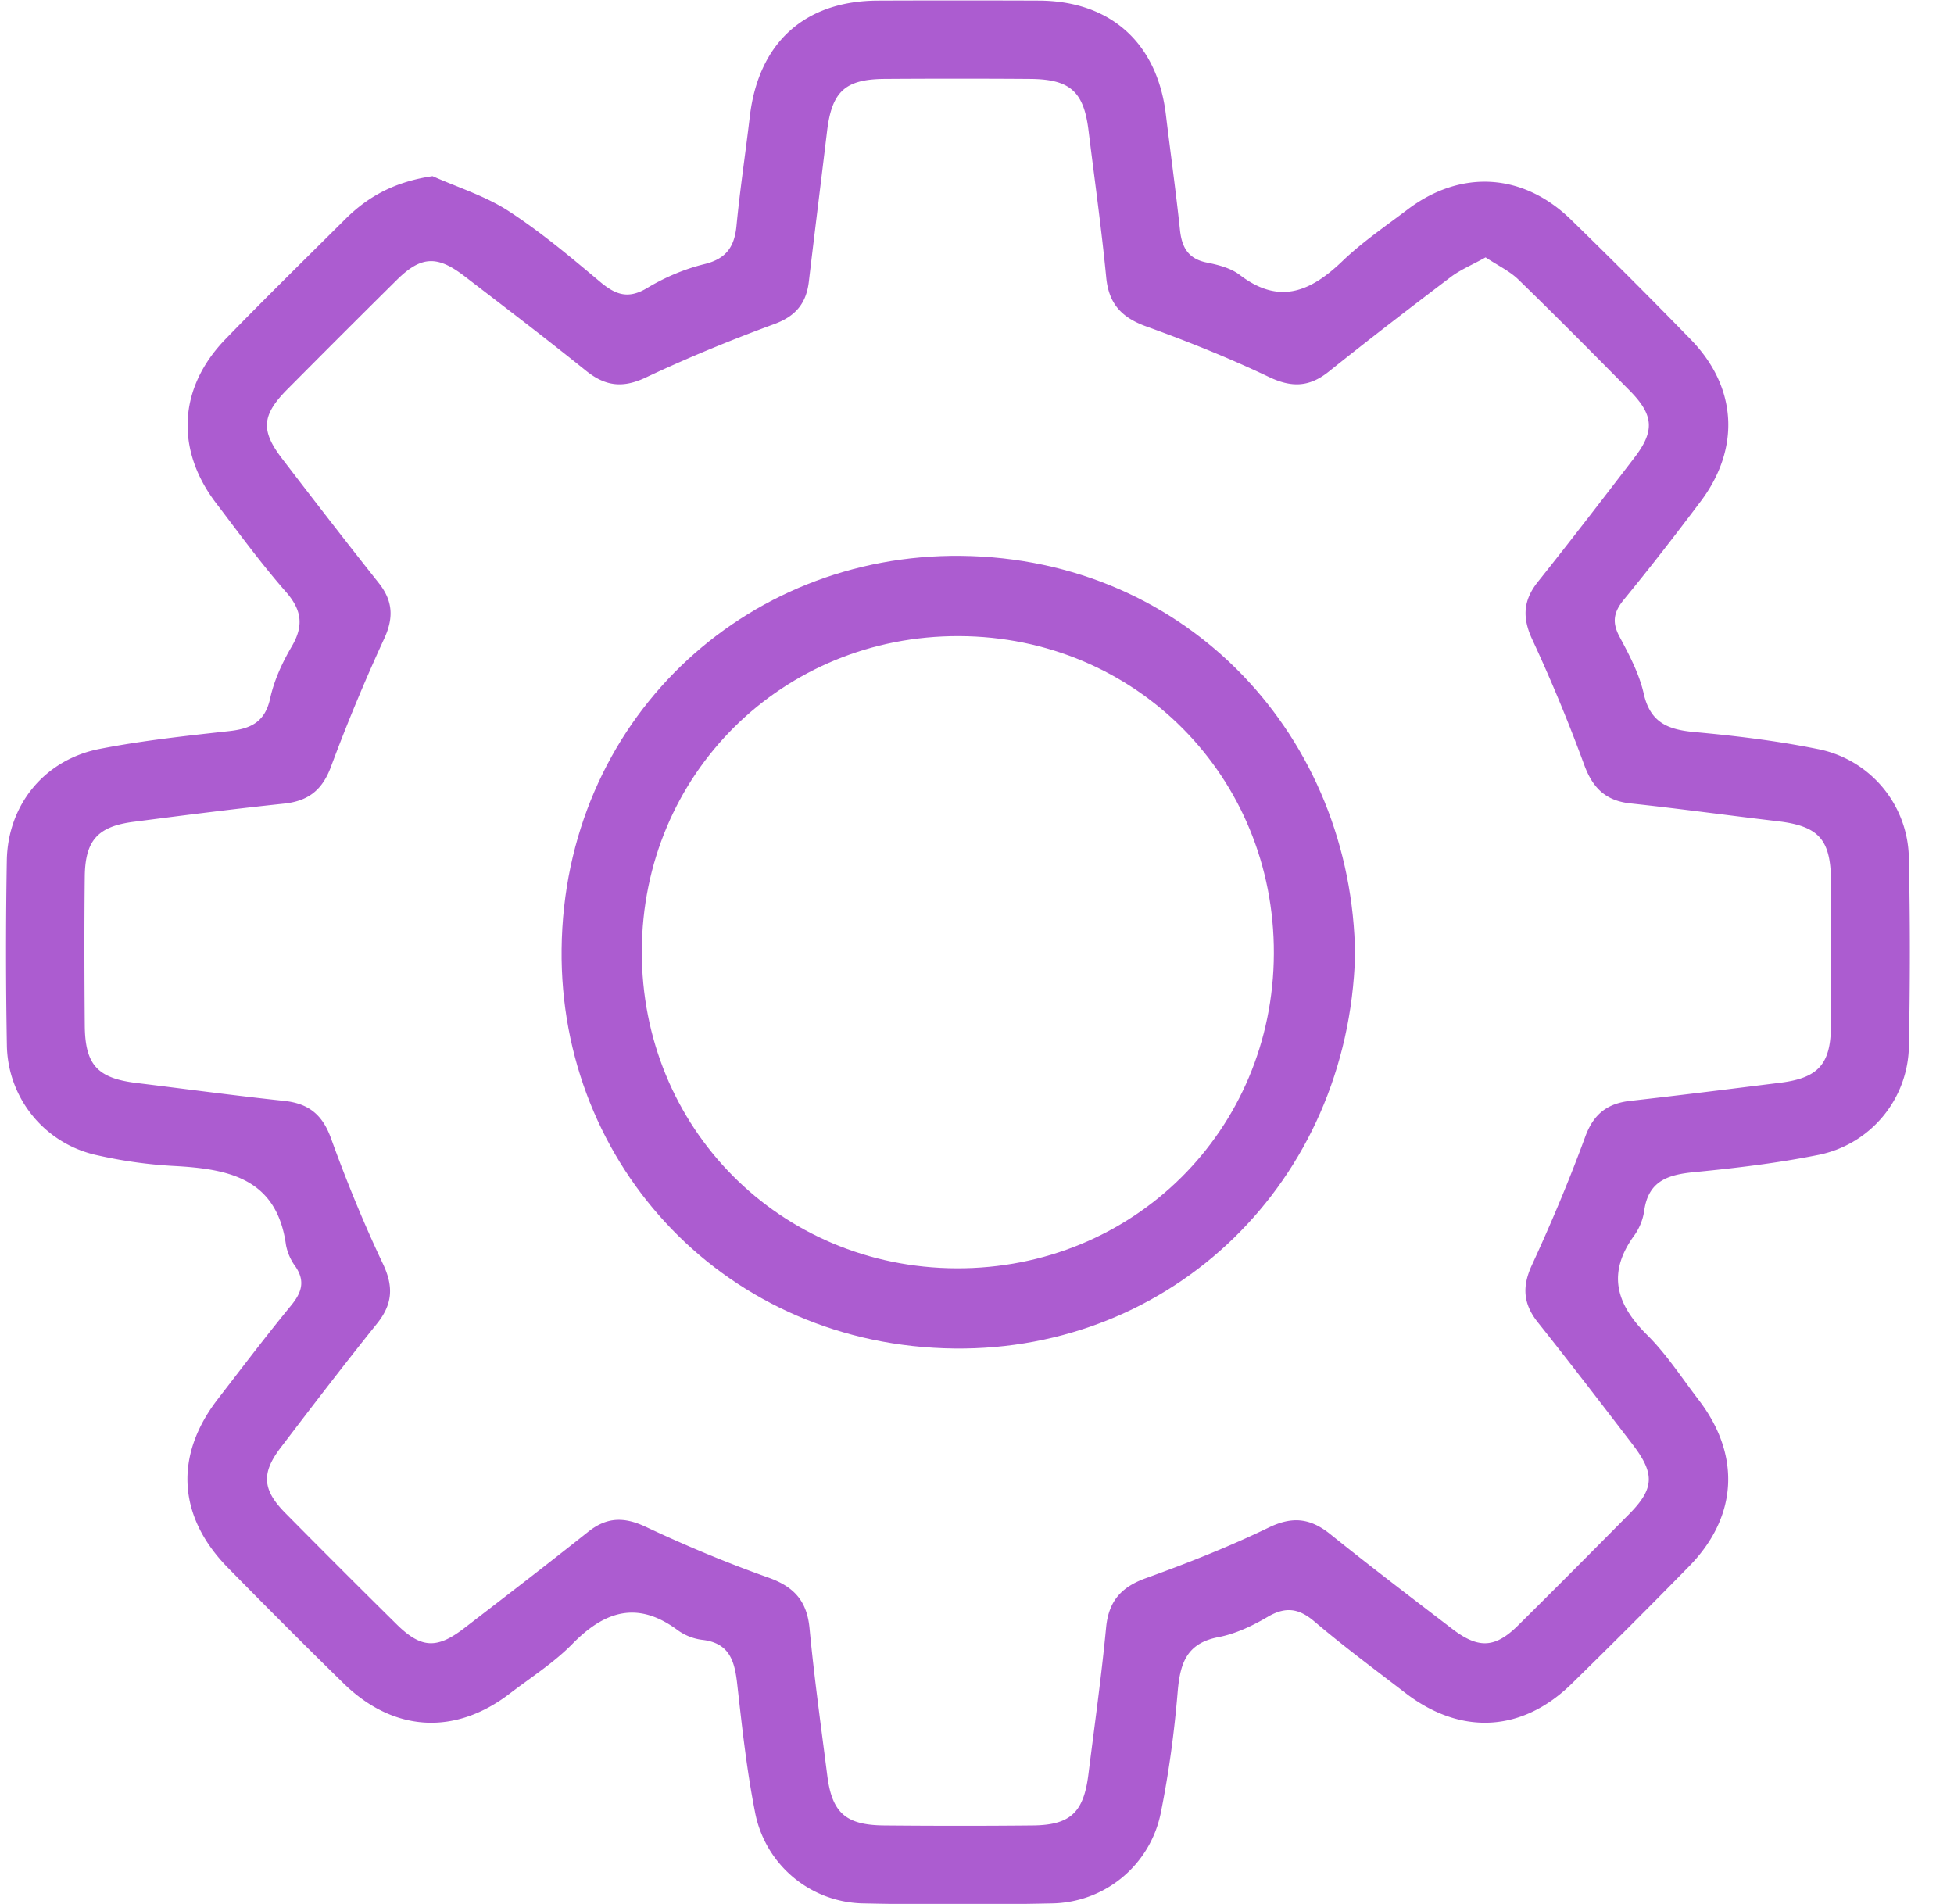 <svg width="39" height="38" fill="none" xmlns="http://www.w3.org/2000/svg"><path d="M8.635 3.517c.508.226 1.054.396 1.515.695.644.418 1.238.918 1.829 1.414.306.256.557.351.936.123.35-.211.746-.38 1.143-.477.44-.107.602-.348.642-.769.07-.726.18-1.448.265-2.173C15.137.856 16.058.016 17.526.012c1.068-.004 2.137-.004 3.204 0 1.435.004 2.369.846 2.54 2.277.092.765.199 1.527.28 2.291.036.35.158.584.535.66.23.046.481.11.661.248.79.604 1.415.33 2.046-.275.397-.381.859-.696 1.3-1.03 1.068-.808 2.31-.733 3.27.207a126.13 126.13 0 0 1 2.391 2.393c.919.947.987 2.166.191 3.224-.499.663-1.007 1.32-1.534 1.962-.202.247-.24.45-.086.738.194.363.395.743.484 1.14.13.573.48.714 1.001.763.824.075 1.65.174 2.458.337a2.25 2.25 0 0 1 1.832 2.181c.027 1.246.026 2.493.001 3.739a2.248 2.248 0 0 1-1.823 2.187c-.81.162-1.635.26-2.458.34-.514.05-.913.166-1 .758a1.13 1.13 0 0 1-.192.494c-.553.751-.382 1.374.247 1.997.39.386.694.86 1.031 1.299.844 1.1.779 2.328-.188 3.316-.775.792-1.558 1.575-2.35 2.35-.988.968-2.213 1.03-3.314.184-.611-.47-1.232-.93-1.818-1.428-.315-.268-.579-.302-.937-.091-.302.178-.64.338-.981.403-.64.122-.764.53-.812 1.093-.067.803-.175 1.609-.334 2.4a2.252 2.252 0 0 1-2.189 1.821 87.086 87.086 0 0 1-3.738 0 2.241 2.241 0 0 1-2.177-1.836c-.164-.83-.255-1.676-.35-2.518-.05-.466-.144-.846-.705-.907a1.063 1.063 0 0 1-.491-.196c-.795-.588-1.45-.382-2.095.276-.37.378-.83.67-1.253.994-1.094.838-2.32.768-3.315-.204-.778-.761-1.546-1.531-2.309-2.308-1.002-1.02-1.073-2.236-.207-3.36.483-.626.96-1.256 1.461-1.867.213-.257.297-.486.095-.784a1.056 1.056 0 0 1-.19-.431c-.184-1.339-1.154-1.52-2.244-1.578a9.136 9.136 0 0 1-1.521-.213A2.28 2.28 0 0 1 .137 20.85a105.669 105.669 0 0 1-.001-3.679c.019-1.109.754-2.01 1.853-2.224.85-.166 1.716-.259 2.577-.354.432-.047.721-.174.826-.654.078-.36.242-.714.43-1.035.243-.414.204-.727-.116-1.092-.495-.564-.938-1.173-1.393-1.77-.817-1.071-.753-2.302.186-3.272.786-.81 1.591-1.599 2.39-2.394.464-.464 1.007-.752 1.746-.86Zm21.016 1.62c-.267.15-.502.245-.698.394-.818.62-1.633 1.246-2.435 1.888-.388.31-.742.32-1.195.103-.797-.38-1.622-.71-2.454-1.01-.487-.178-.74-.453-.79-.976-.096-.982-.233-1.959-.354-2.938-.095-.773-.37-1.018-1.169-1.023a215.63 215.63 0 0 0-2.907 0c-.786.007-1.048.257-1.142 1.048-.12 1-.245 1.997-.363 2.997-.051.434-.263.693-.695.85-.868.319-1.725.671-2.56 1.065-.46.217-.808.174-1.192-.135-.8-.644-1.617-1.266-2.432-1.892-.543-.416-.864-.397-1.346.08-.731.723-1.457 1.45-2.182 2.18-.514.518-.538.825-.103 1.391.637.831 1.277 1.66 1.928 2.48.277.351.298.684.112 1.095a36.722 36.722 0 0 0-1.065 2.56c-.173.474-.455.695-.943.746-1 .105-2 .233-2.997.362-.716.092-.968.368-.977 1.09-.011.988-.008 1.977 0 2.966.005.795.25 1.062 1.034 1.157.979.12 1.956.252 2.936.356.489.05.771.268.943.745.308.85.65 1.69 1.038 2.508.216.456.193.806-.118 1.193-.656.816-1.292 1.648-1.926 2.48-.387.508-.36.84.094 1.3a261.65 261.65 0 0 0 2.223 2.222c.487.48.802.498 1.346.08.83-.638 1.66-1.276 2.48-1.928.37-.293.712-.3 1.143-.099.8.377 1.62.72 2.452 1.015.514.183.77.468.821 1.015.093.982.23 1.96.354 2.938.095.743.369.987 1.133.994.988.009 1.977.01 2.966 0 .752-.007 1.017-.258 1.112-1.016.123-.979.26-1.956.354-2.937.051-.521.298-.803.787-.98.831-.3 1.658-.625 2.453-1.01.482-.235.84-.19 1.241.135.8.643 1.618 1.265 2.434 1.89.518.394.849.378 1.303-.07.745-.737 1.484-1.481 2.221-2.226.504-.51.517-.806.069-1.391-.625-.815-1.25-1.631-1.89-2.435-.293-.368-.32-.712-.12-1.144.387-.84.746-1.692 1.064-2.56.166-.454.44-.667.9-.718 1-.112 1.999-.238 2.996-.362.75-.094 1.002-.366 1.009-1.12.01-.968.006-1.938.001-2.907-.005-.832-.248-1.096-1.062-1.192-.979-.115-1.956-.25-2.936-.355-.496-.052-.756-.304-.927-.769a32.491 32.491 0 0 0-1.039-2.507c-.2-.432-.181-.775.111-1.144.653-.819 1.291-1.649 1.928-2.48.412-.537.388-.854-.096-1.343-.736-.745-1.473-1.49-2.225-2.22-.176-.167-.407-.276-.648-.436Z" fill="#AC5CD0"/><path d="M27.046 19.069c-.137 4.535-3.656 7.893-7.992 7.846-4.546-.048-7.893-3.643-7.845-7.973.05-4.545 3.638-7.896 7.972-7.848 4.54.05 7.818 3.636 7.865 7.975Zm-14.236-.092c-.013 3.531 2.754 6.324 6.28 6.337 3.53.013 6.322-2.755 6.335-6.28.013-3.532-2.755-6.325-6.28-6.338-3.529-.014-6.323 2.755-6.335 6.281Z" fill="#AC5CD0"/></svg>